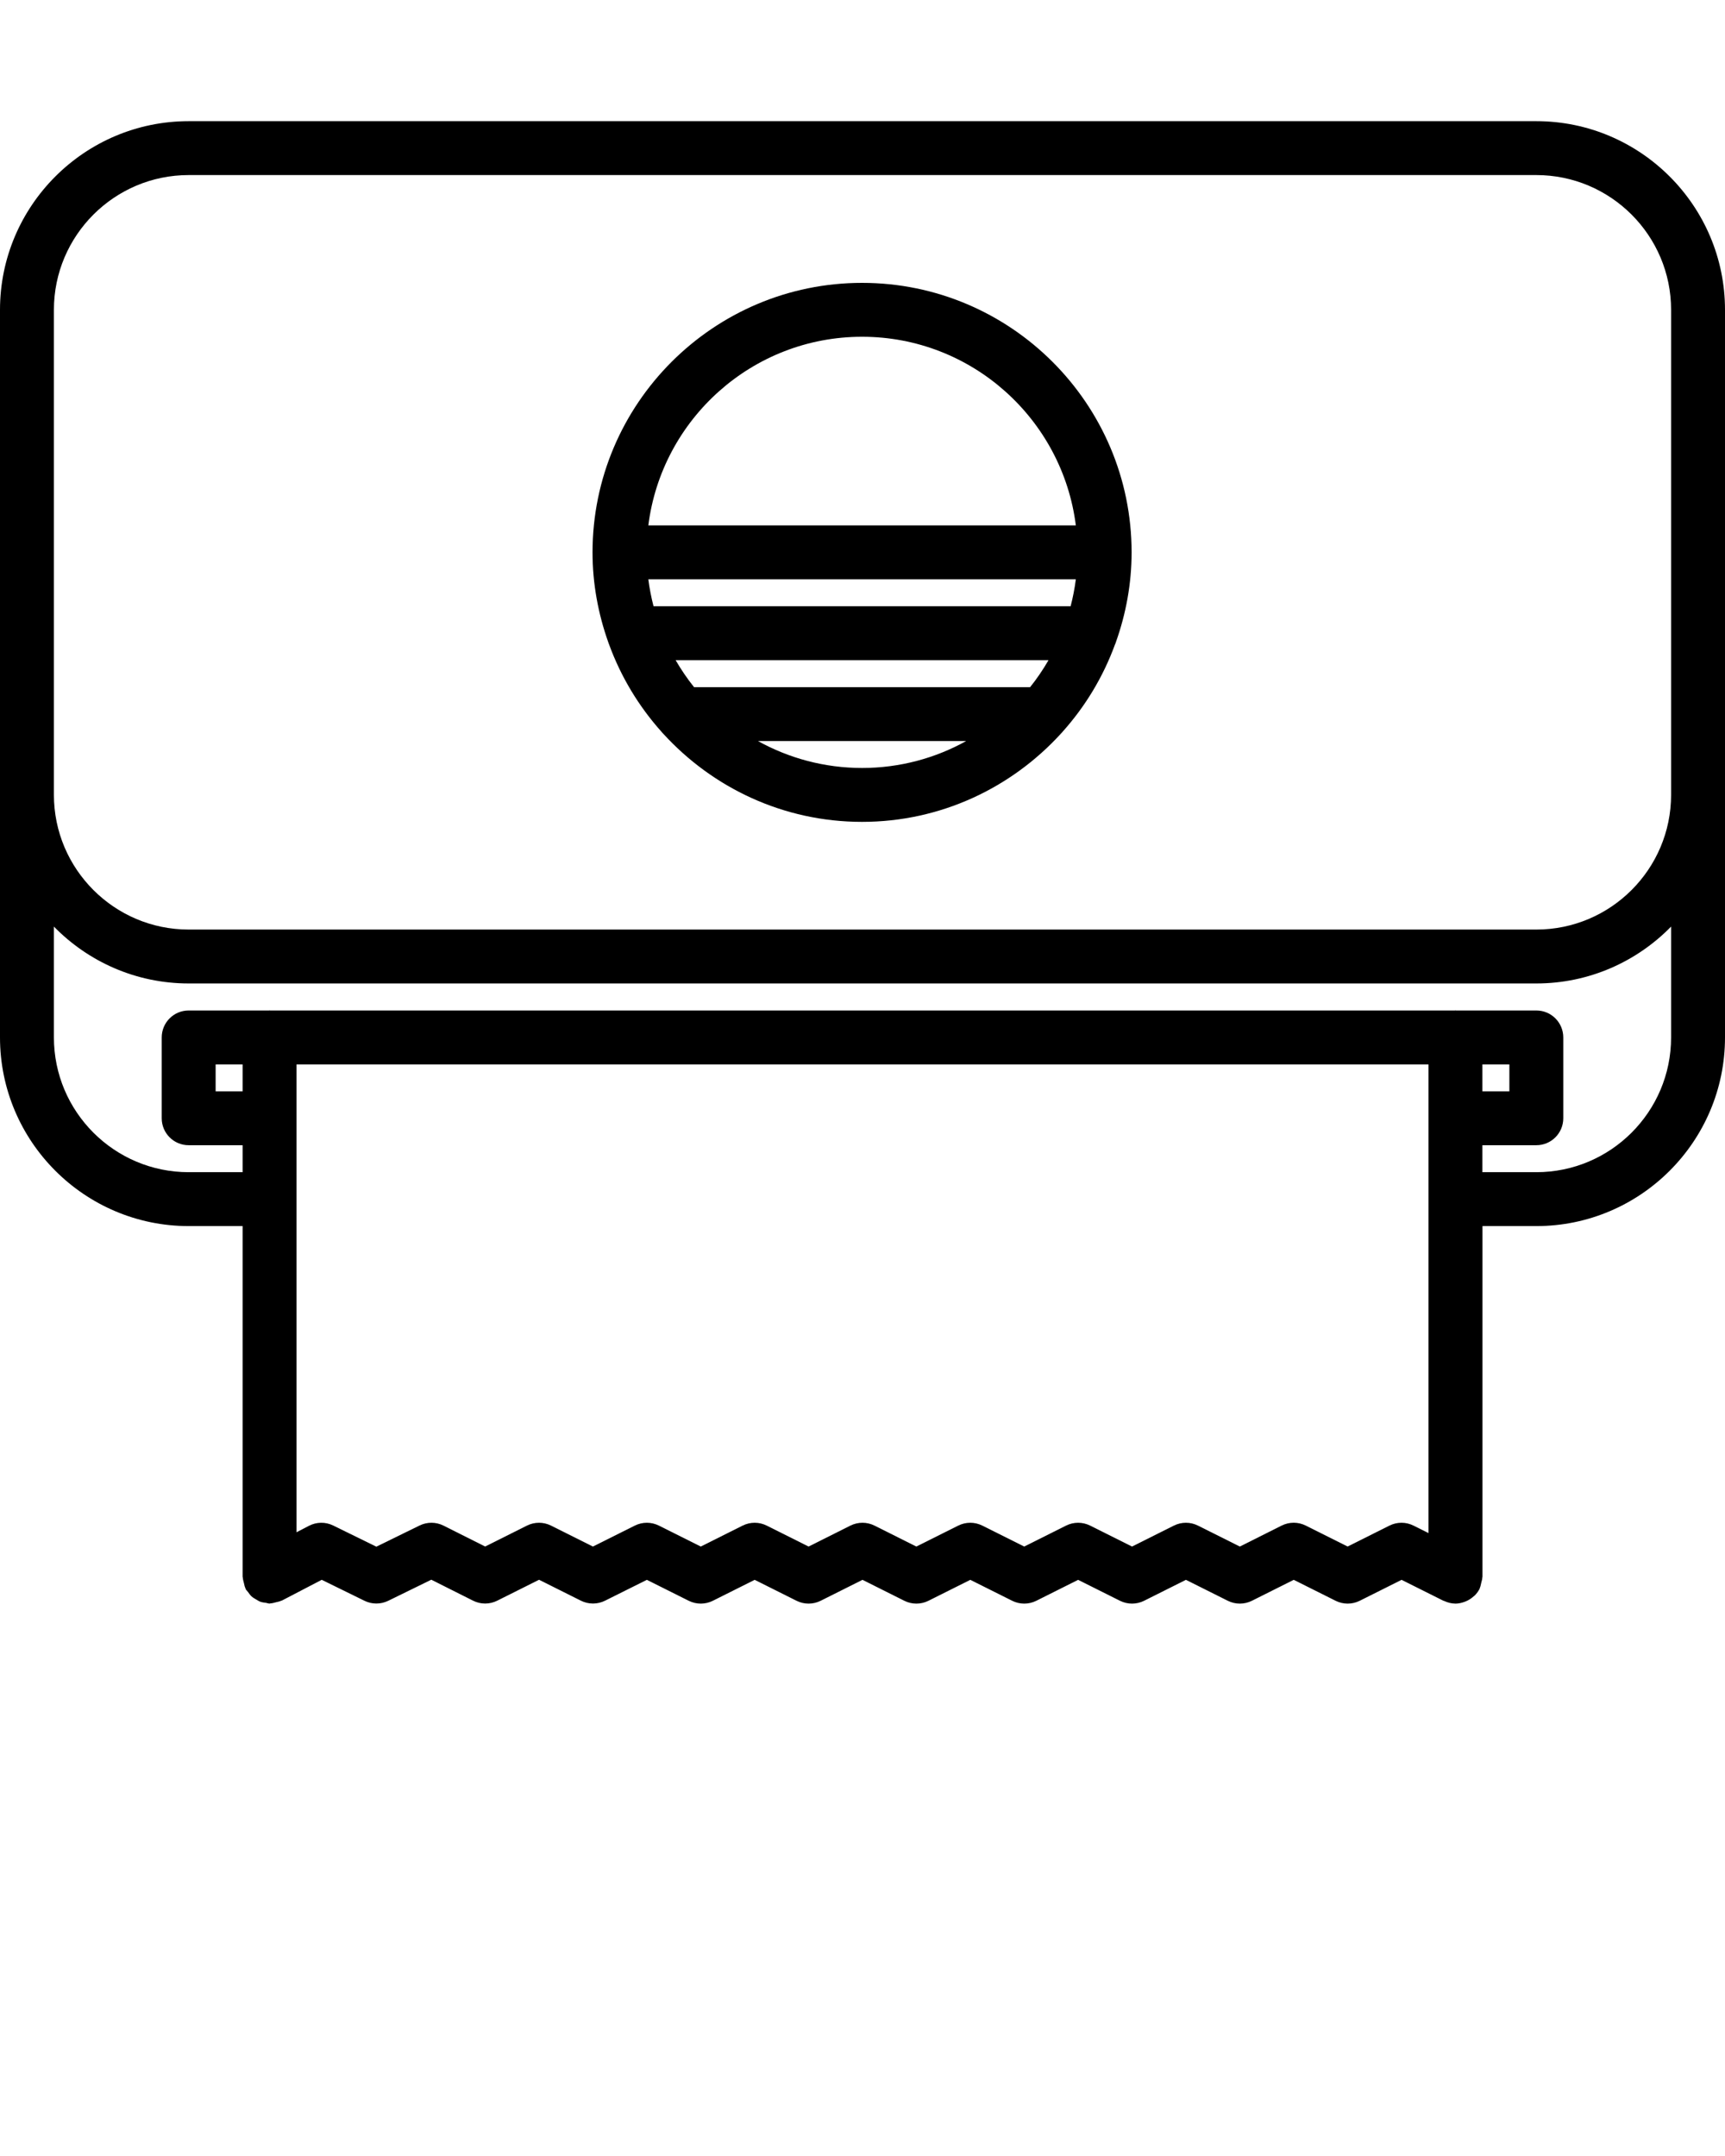 <svg xmlns="http://www.w3.org/2000/svg" xmlns:xlink="http://www.w3.org/1999/xlink" version="1.1" x="0px" y="0px" viewBox="0 0 64 80" enable-background="new 0 0 64 64" xml:space="preserve"><g><path d="M57,4.496H7c-3.859,0-7,3.141-7,7v3.998v13.998v9.003c0,3.859,3.141,7,7,7h2.001v13.009c0,0.014,0.007,0.025,0.008,0.039   c0.003,0.064,0.023,0.127,0.039,0.191c0.016,0.066,0.026,0.134,0.056,0.194c0.006,0.013,0.005,0.025,0.011,0.037   c0.022,0.043,0.06,0.069,0.087,0.108c0.041,0.058,0.079,0.115,0.132,0.163c0.05,0.046,0.105,0.076,0.162,0.109   c0.053,0.032,0.102,0.065,0.16,0.088c0.07,0.025,0.143,0.033,0.217,0.043c0.044,0.006,0.083,0.026,0.129,0.026   c0.013,0,0.023-0.007,0.036-0.008c0.067-0.002,0.132-0.023,0.199-0.04c0.065-0.016,0.131-0.026,0.189-0.055   c0.013-0.006,0.025-0.005,0.037-0.011l1.474-0.768l1.586,0.778c0.277,0.137,0.603,0.136,0.88,0.001l1.599-0.783l1.549,0.778   c0.282,0.143,0.614,0.142,0.896,0.001l1.553-0.777l1.553,0.777c0.281,0.141,0.613,0.141,0.895,0L24,58.621l1.553,0.777   c0.281,0.141,0.613,0.141,0.895,0L28,58.621l1.553,0.777c0.281,0.141,0.613,0.141,0.895,0L32,58.621l1.552,0.777   c0.281,0.141,0.613,0.141,0.895,0l1.553-0.777l1.554,0.777c0.281,0.141,0.613,0.141,0.895,0L40,58.621l1.553,0.777   c0.281,0.141,0.613,0.141,0.895,0L44,58.621l1.553,0.777c0.281,0.141,0.613,0.141,0.895,0l1.552-0.777l1.553,0.777   c0.281,0.141,0.613,0.141,0.895,0l1.553-0.777l1.553,0.777c0.009,0.004,0.019,0.002,0.027,0.007   c0.127,0.059,0.265,0.097,0.413,0.098c0.002,0,0.004,0.001,0.006,0.001c0,0,0,0,0.001,0l0,0c0.001,0,0.001,0,0.002,0   c0.118-0.001,0.232-0.029,0.342-0.069c0.031-0.012,0.06-0.024,0.089-0.038c0.086-0.042,0.163-0.094,0.234-0.158   c0.016-0.015,0.034-0.024,0.049-0.039c0.069-0.072,0.131-0.153,0.179-0.248c0.005-0.01,0.004-0.021,0.008-0.03   c0.027-0.059,0.036-0.125,0.052-0.19s0.038-0.13,0.04-0.196c0-0.011,0.006-0.02,0.006-0.03V45.495H57c3.859,0,7-3.141,7-7v-9.003   V15.494v-3.998C64,7.637,60.859,4.496,57,4.496z M8,39.495h1.001v0.999H8V39.495z M51.552,56.608l-1.553,0.777l-1.553-0.777   c-0.281-0.141-0.613-0.141-0.895,0L46,57.386l-1.553-0.777c-0.281-0.141-0.613-0.141-0.895,0L42,57.386l-1.553-0.777   c-0.281-0.141-0.613-0.141-0.895,0L38,57.386l-1.554-0.777c-0.281-0.141-0.613-0.141-0.895,0l-1.553,0.777l-1.552-0.777   c-0.281-0.141-0.613-0.141-0.895,0L30,57.386l-1.553-0.777c-0.281-0.141-0.613-0.141-0.895,0L26,57.386l-1.553-0.777   c-0.281-0.141-0.613-0.141-0.895,0l-1.554,0.777l-1.553-0.777c-0.281-0.141-0.613-0.141-0.895,0L18,57.385l-1.544-0.775   c-0.28-0.141-0.608-0.142-0.889-0.005l-1.604,0.786l-1.6-0.785c-0.286-0.141-0.621-0.136-0.902,0.011l-0.46,0.239v-17.36h41.998   v17.39l-0.553-0.276C52.165,56.468,51.833,56.468,51.552,56.608z M56,39.495v0.999h-1.001v-0.999H56z M62,38.495   c0,2.757-2.243,5-5,5h-2.001v-1.001H57c0.553,0,1-0.447,1-1v-2.999c0-0.553-0.447-1-1-1h-2.981c-0.007,0-0.013-0.004-0.02-0.004   s-0.013,0.004-0.02,0.004H10.021c-0.007,0-0.013-0.004-0.02-0.004s-0.013,0.004-0.02,0.004H7c-0.553,0-1,0.447-1,1v2.999   c0,0.553,0.447,1,1,1h2.001v1.001H7c-2.757,0-5-2.243-5-5v-4.113c1.271,1.3,3.042,2.11,5,2.11h50c1.958,0,3.729-0.811,5-2.11   V38.495z M62,15.494v13.998c0,2.757-2.243,5-5,5H7c-2.757,0-5-2.243-5-5V15.494v-3.998c0-2.757,2.243-5,5-5h50c2.757,0,5,2.243,5,5   V15.494z"/><path d="M41.404,23.82c0.369-1.042,0.58-2.157,0.58-3.324c0-5.514-4.486-10-10-10s-10,4.486-10,10c0,1.167,0.211,2.282,0.58,3.324   c0.012,0.034,0.021,0.066,0.036,0.099c0.44,1.202,1.102,2.294,1.939,3.23c0.024,0.027,0.045,0.055,0.071,0.079   c1.83,2.002,4.453,3.268,7.373,3.268s5.543-1.266,7.373-3.268c0.026-0.024,0.047-0.052,0.071-0.079   c0.838-0.937,1.499-2.028,1.939-3.23C41.383,23.887,41.393,23.854,41.404,23.82z M38.218,25.498H25.751   c-0.254-0.315-0.48-0.651-0.685-1.003h13.836C38.698,24.847,38.472,25.183,38.218,25.498z M24.247,22.495   c-0.084-0.326-0.15-0.658-0.193-0.999h15.861c-0.043,0.341-0.109,0.673-0.193,0.999H24.247z M31.984,12.496   c4.072,0,7.436,3.061,7.931,7H24.054C24.549,15.557,27.912,12.496,31.984,12.496z M28.123,27.498h7.723   c-1.146,0.635-2.462,0.998-3.861,0.998S29.269,28.133,28.123,27.498z"/></g></svg>
